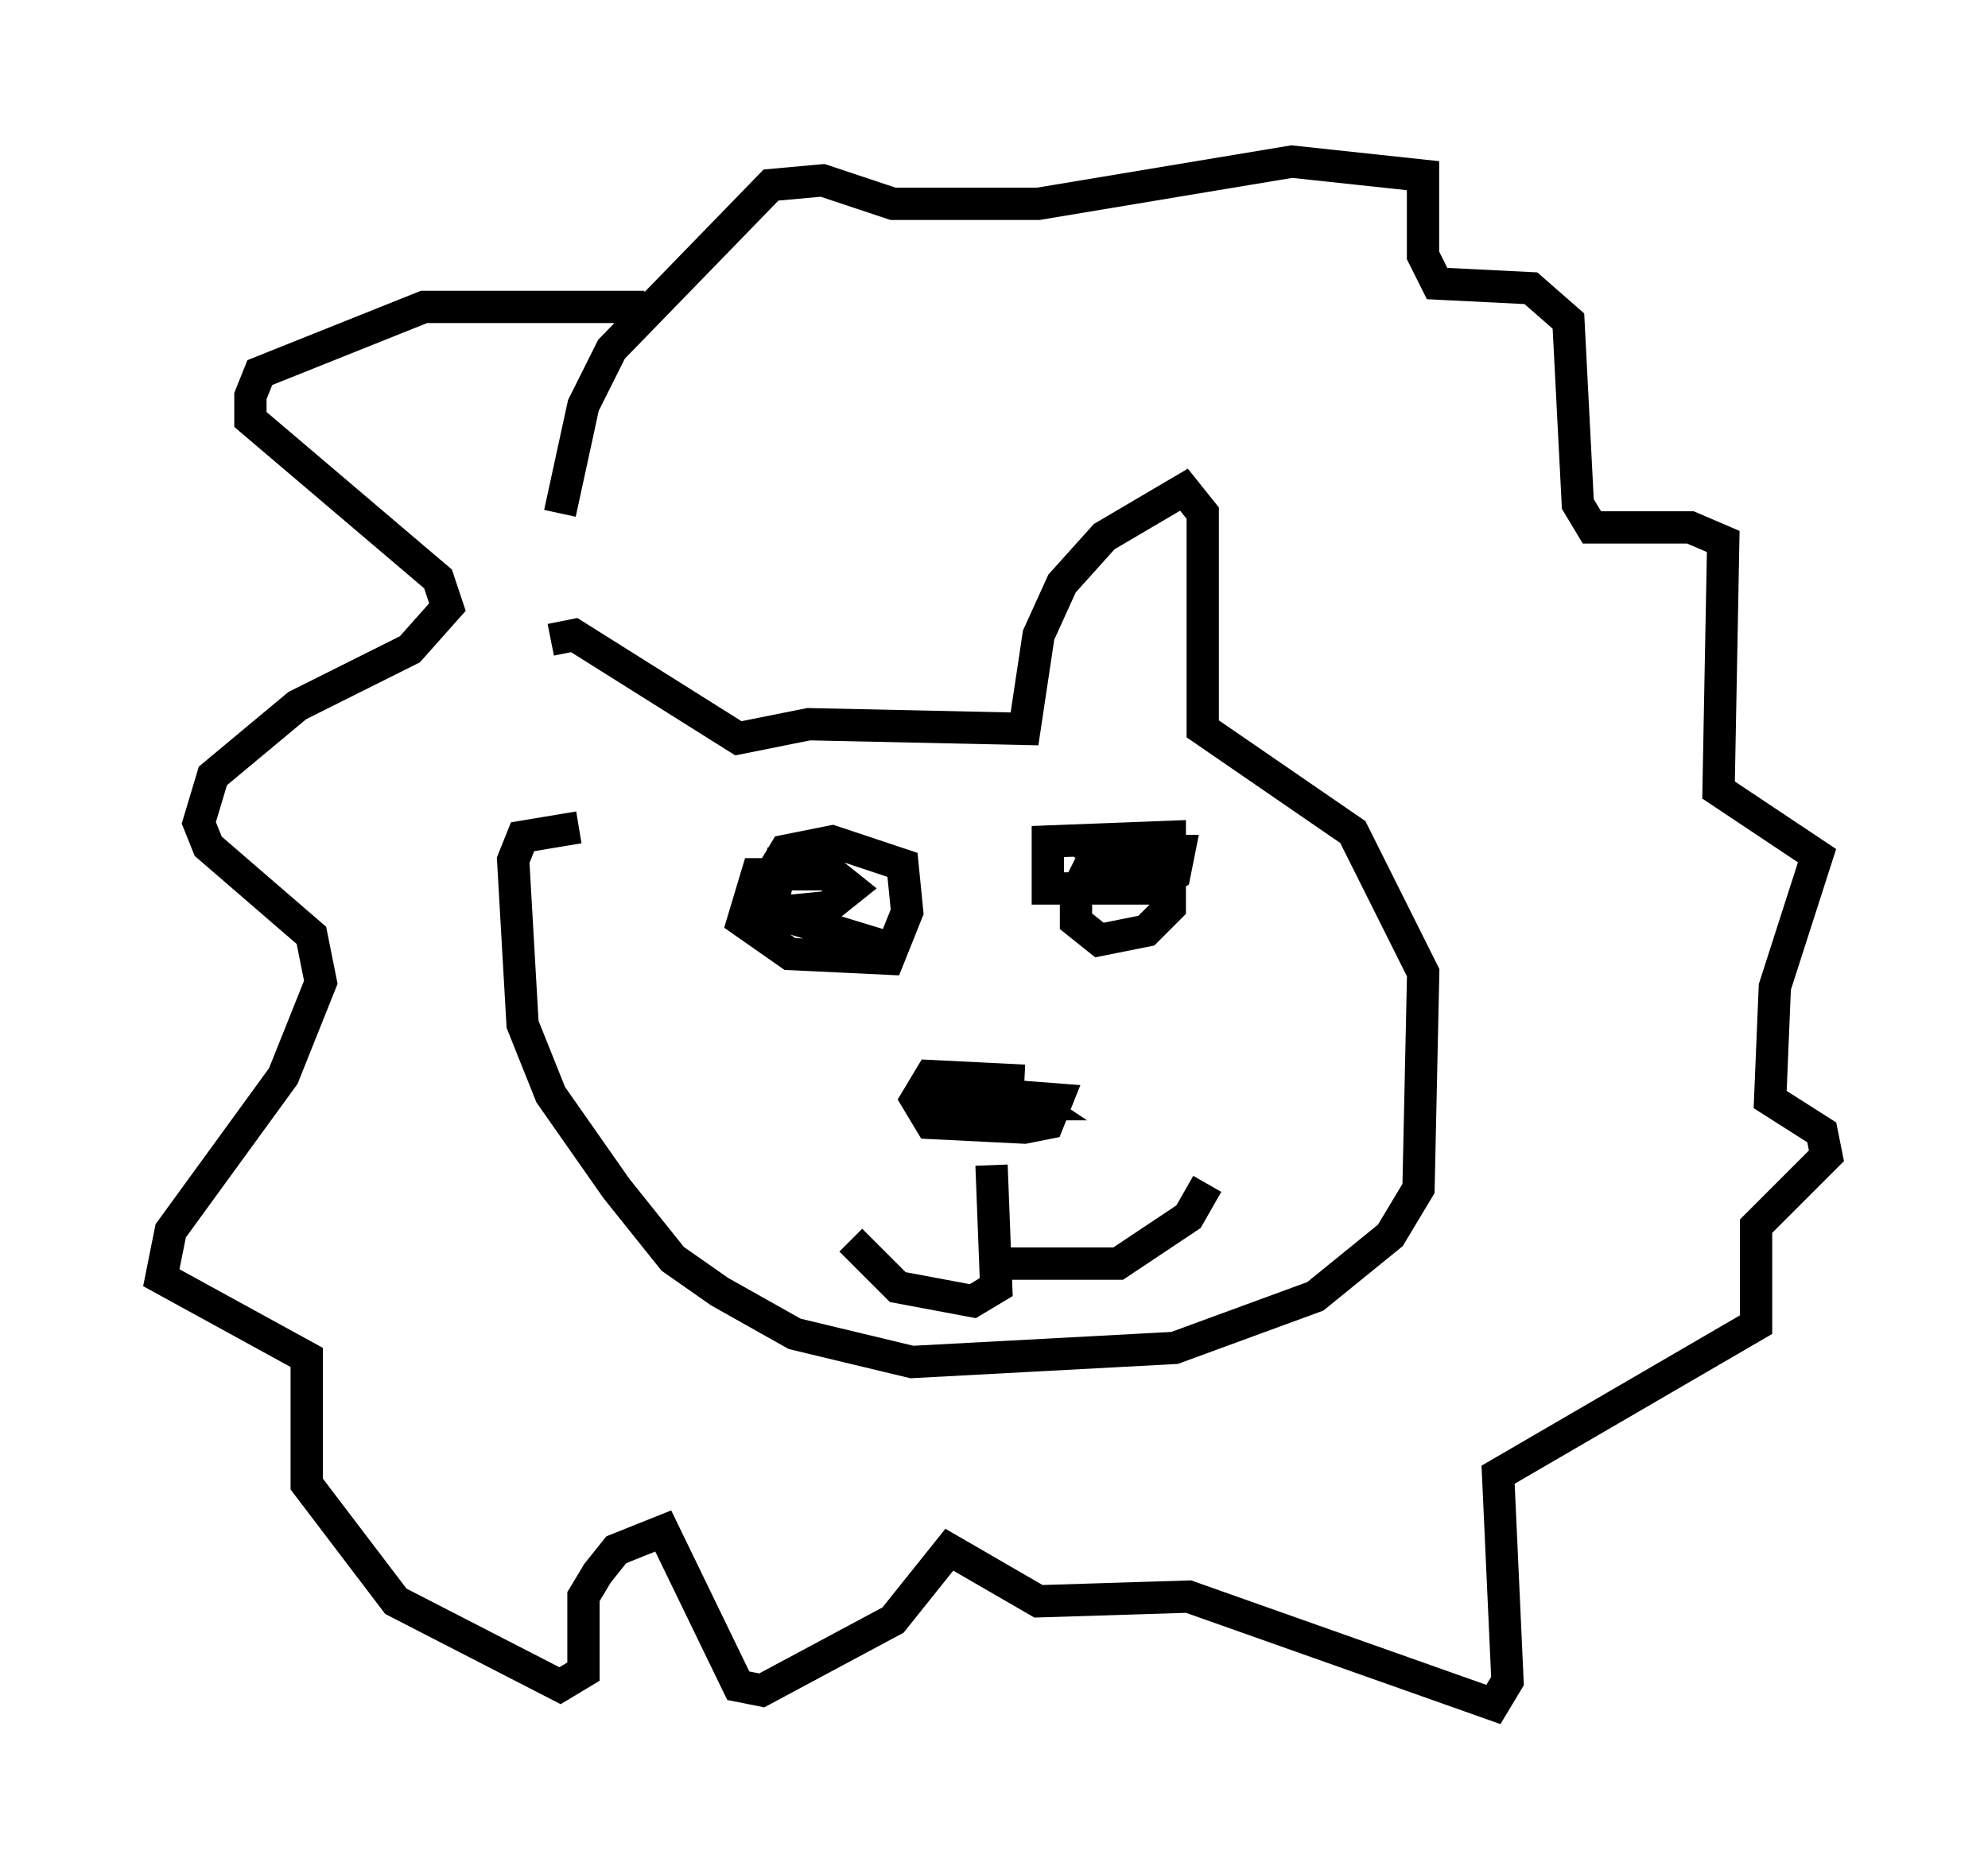<?xml version="1.0" encoding="utf-8" ?>
<svg baseProfile="full" height="57.788" version="1.1" width="61.564" xmlns="http://www.w3.org/2000/svg" xmlns:ev="http://www.w3.org/2001/xml-events" xmlns:xlink="http://www.w3.org/1999/xlink"><defs /><rect fill="white" height="57.788" width="61.564" x="0" y="0" /><path d="M18.944, 26.352 m-1.888, -6.536 l0.726, -0.145 5.084, 3.196 l2.179, -0.436 6.682, 0.145 l0.436, -2.905 0.726, -1.598 l1.307, -1.453 2.469, -1.453 l0.581, 0.726 0.0, 6.682 l4.648, 3.196 2.179, 4.358 l-0.145, 6.682 -0.872, 1.453 l-2.324, 1.888 -4.358, 1.598 l-8.134, 0.436 -3.631, -0.872 l-2.324, -1.307 -1.453, -1.017 l-1.743, -2.179 -2.034, -2.905 l-0.872, -2.179 -0.291, -5.084 l0.291, -0.726 1.743, -0.291 m7.698, 1.453 l-2.179, 0.0 -0.436, 1.453 l1.453, 1.017 3.05, 0.145 l0.581, -1.453 -0.145, -1.453 l-2.179, -0.726 -1.453, 0.291 l-0.872, 1.453 0.726, 0.436 l1.453, -0.145 0.726, -0.581 l-0.726, -0.581 -1.453, -0.145 l-0.291, 1.453 3.341, 1.017 m6.827, -3.05 l-0.726, 1.453 0.0, 0.872 l0.726, 0.581 1.453, -0.291 l0.726, -0.726 0.0, -2.179 l-3.777, 0.145 0.0, 1.453 l3.196, 0.0 0.726, -0.436 l0.145, -0.726 -1.598, 0.0 l-0.726, 0.291 0.726, 0.581 l0.872, -0.145 m-4.067, 6.391 l-2.905, -0.145 -0.436, 0.726 l0.436, 0.726 2.905, 0.145 l0.726, -0.145 0.291, -0.726 l-3.777, -0.291 0.872, 0.436 l2.179, 0.0 -0.436, -0.291 m-0.872, 2.179 l0.145, 3.777 -0.726, 0.436 l-2.324, -0.436 -1.453, -1.453 m4.648, 0.726 l3.631, 0.0 2.179, -1.453 l0.581, -1.017 m-17.43, -27.162 l-6.827, 0.0 -5.084, 2.034 l-0.291, 0.726 0.0, 0.726 l5.81, 4.939 0.291, 0.872 l-1.162, 1.307 -3.486, 1.743 l-2.615, 2.179 -0.436, 1.453 l0.291, 0.726 3.196, 2.76 l0.291, 1.453 -1.162, 2.905 l-3.486, 4.793 -0.291, 1.453 l4.503, 2.469 0.0, 3.922 l2.76, 3.631 5.084, 2.615 l0.726, -0.436 0.0, -2.324 l0.436, -0.726 0.581, -0.726 l1.453, -0.581 2.324, 4.793 l0.726, 0.145 4.067, -2.179 l1.743, -2.179 2.76, 1.598 l4.648, -0.145 9.441, 3.341 l0.436, -0.726 -0.291, -6.391 l7.989, -4.648 0.0, -3.05 l2.179, -2.179 -0.145, -0.726 l-1.598, -1.017 0.145, -3.486 l1.307, -4.067 -3.05, -2.034 l0.145, -7.698 -1.017, -0.436 l-3.05, 0.0 -0.436, -0.726 l-0.291, -5.665 -1.162, -1.017 l-2.905, -0.145 -0.436, -0.872 l0.0, -2.469 -4.067, -0.436 l-7.844, 1.307 -4.503, 0.0 l-2.179, -0.726 -1.598, 0.145 l-4.939, 5.084 -0.872, 1.743 l-0.726, 3.341 " fill="none" stroke="black" stroke-width="1" /></svg>